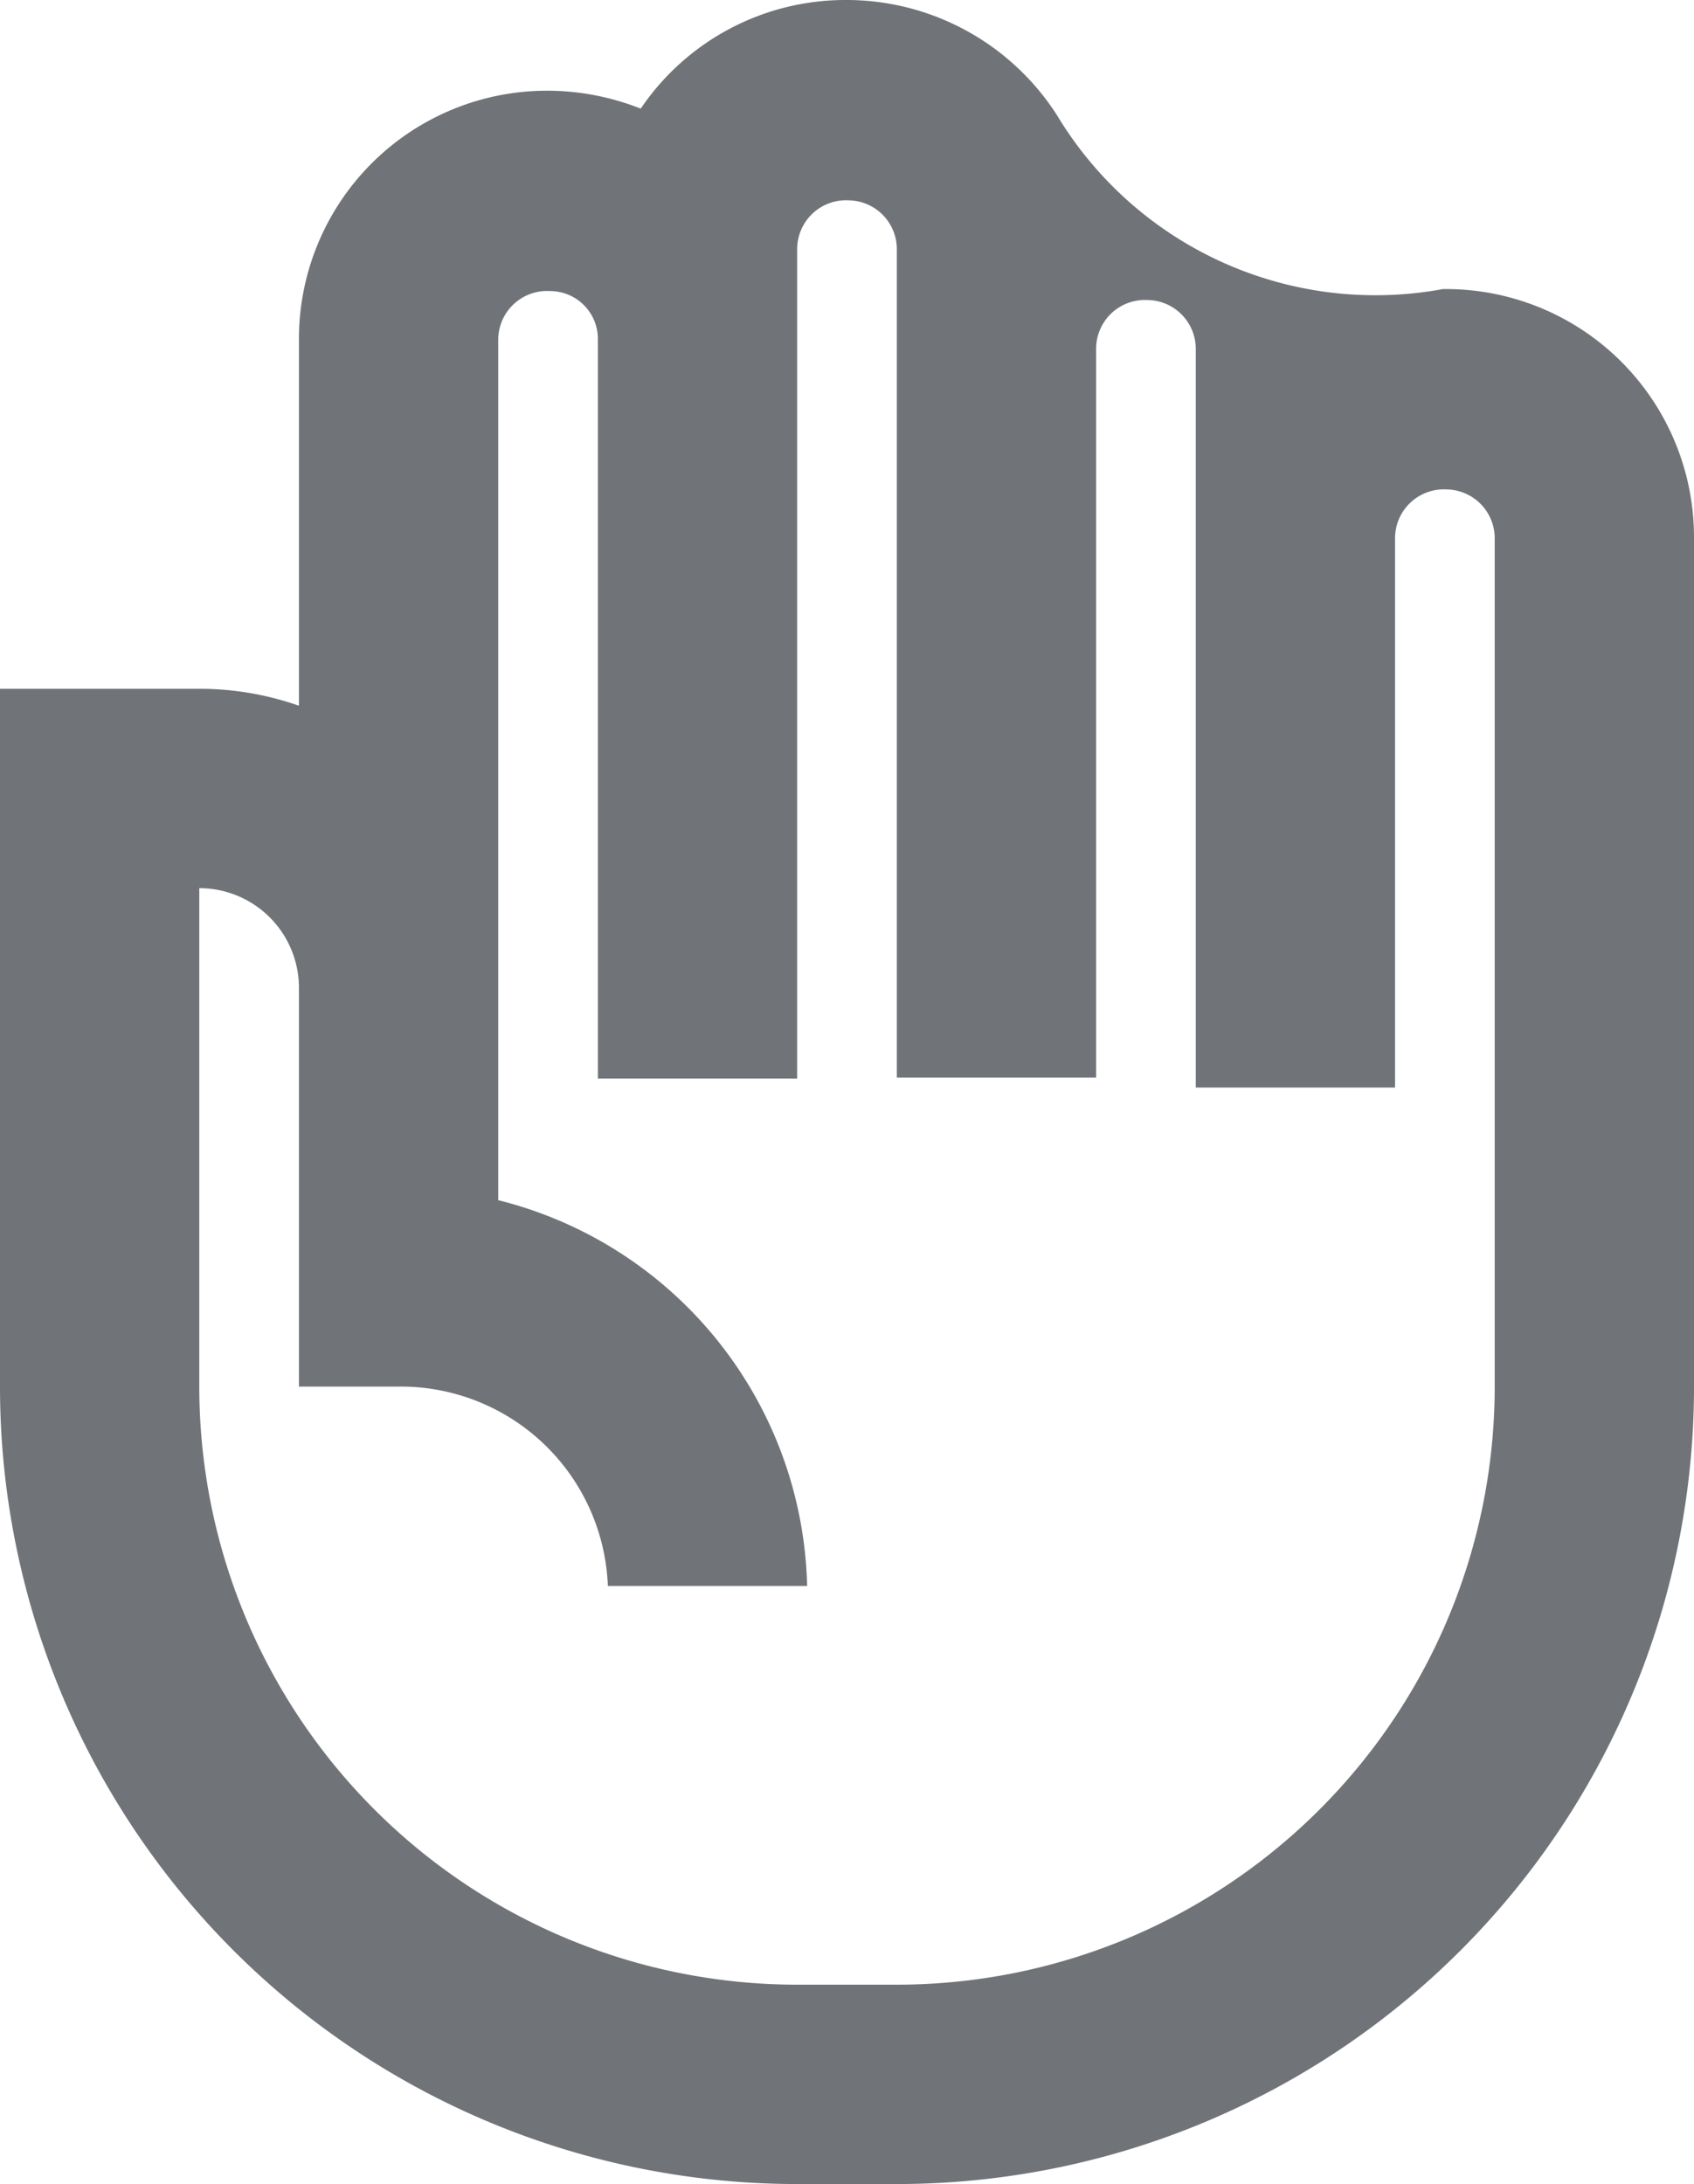 <svg id="Layer_1" data-name="Layer 1" xmlns="http://www.w3.org/2000/svg" viewBox="0 0 17 21.91"><defs><style>.cls-1{fill:#707377;}</style></defs><title>high-five</title><path class="cls-1" d="M810,1600h-1a8,8,0,0,1-8-8v-7h2a3,3,0,0,1,1,.17v-3.69a2.49,2.49,0,0,1,2.48-2.48,2.55,2.55,0,0,1,.95.18,2.48,2.48,0,0,1,2.05-1.09,2.51,2.51,0,0,1,2.13,1.16,3.73,3.73,0,0,0,3.87,1.74,2.49,2.49,0,0,1,2.52,2.48V1592A8,8,0,0,1,810,1600Zm-7-13v5a6,6,0,0,0,6,6h1a6,6,0,0,0,6-6v-8.52a0.49,0.49,0,0,0-.48-0.48,0.49,0.49,0,0,0-.52.48V1589h-2v-7.42a0.49,0.49,0,0,0-.48-0.48,0.49,0.49,0,0,0-.52.48v7.32h-2v-8.32a0.49,0.49,0,0,0-.48-0.48,0.49,0.49,0,0,0-.52.48v8.33h-2v-7.42a0.48,0.48,0,0,0-.48-0.48,0.49,0.49,0,0,0-.52.48v6.25c0,0.09,0,.17,0,0.26v2.13a4.09,4.09,0,0,1,3.1,3.87h-2a2.08,2.08,0,0,0-2.1-2h-1v-4A1,1,0,0,0,803,1587Z" transform="translate(-801 -1578.09)"/></svg>